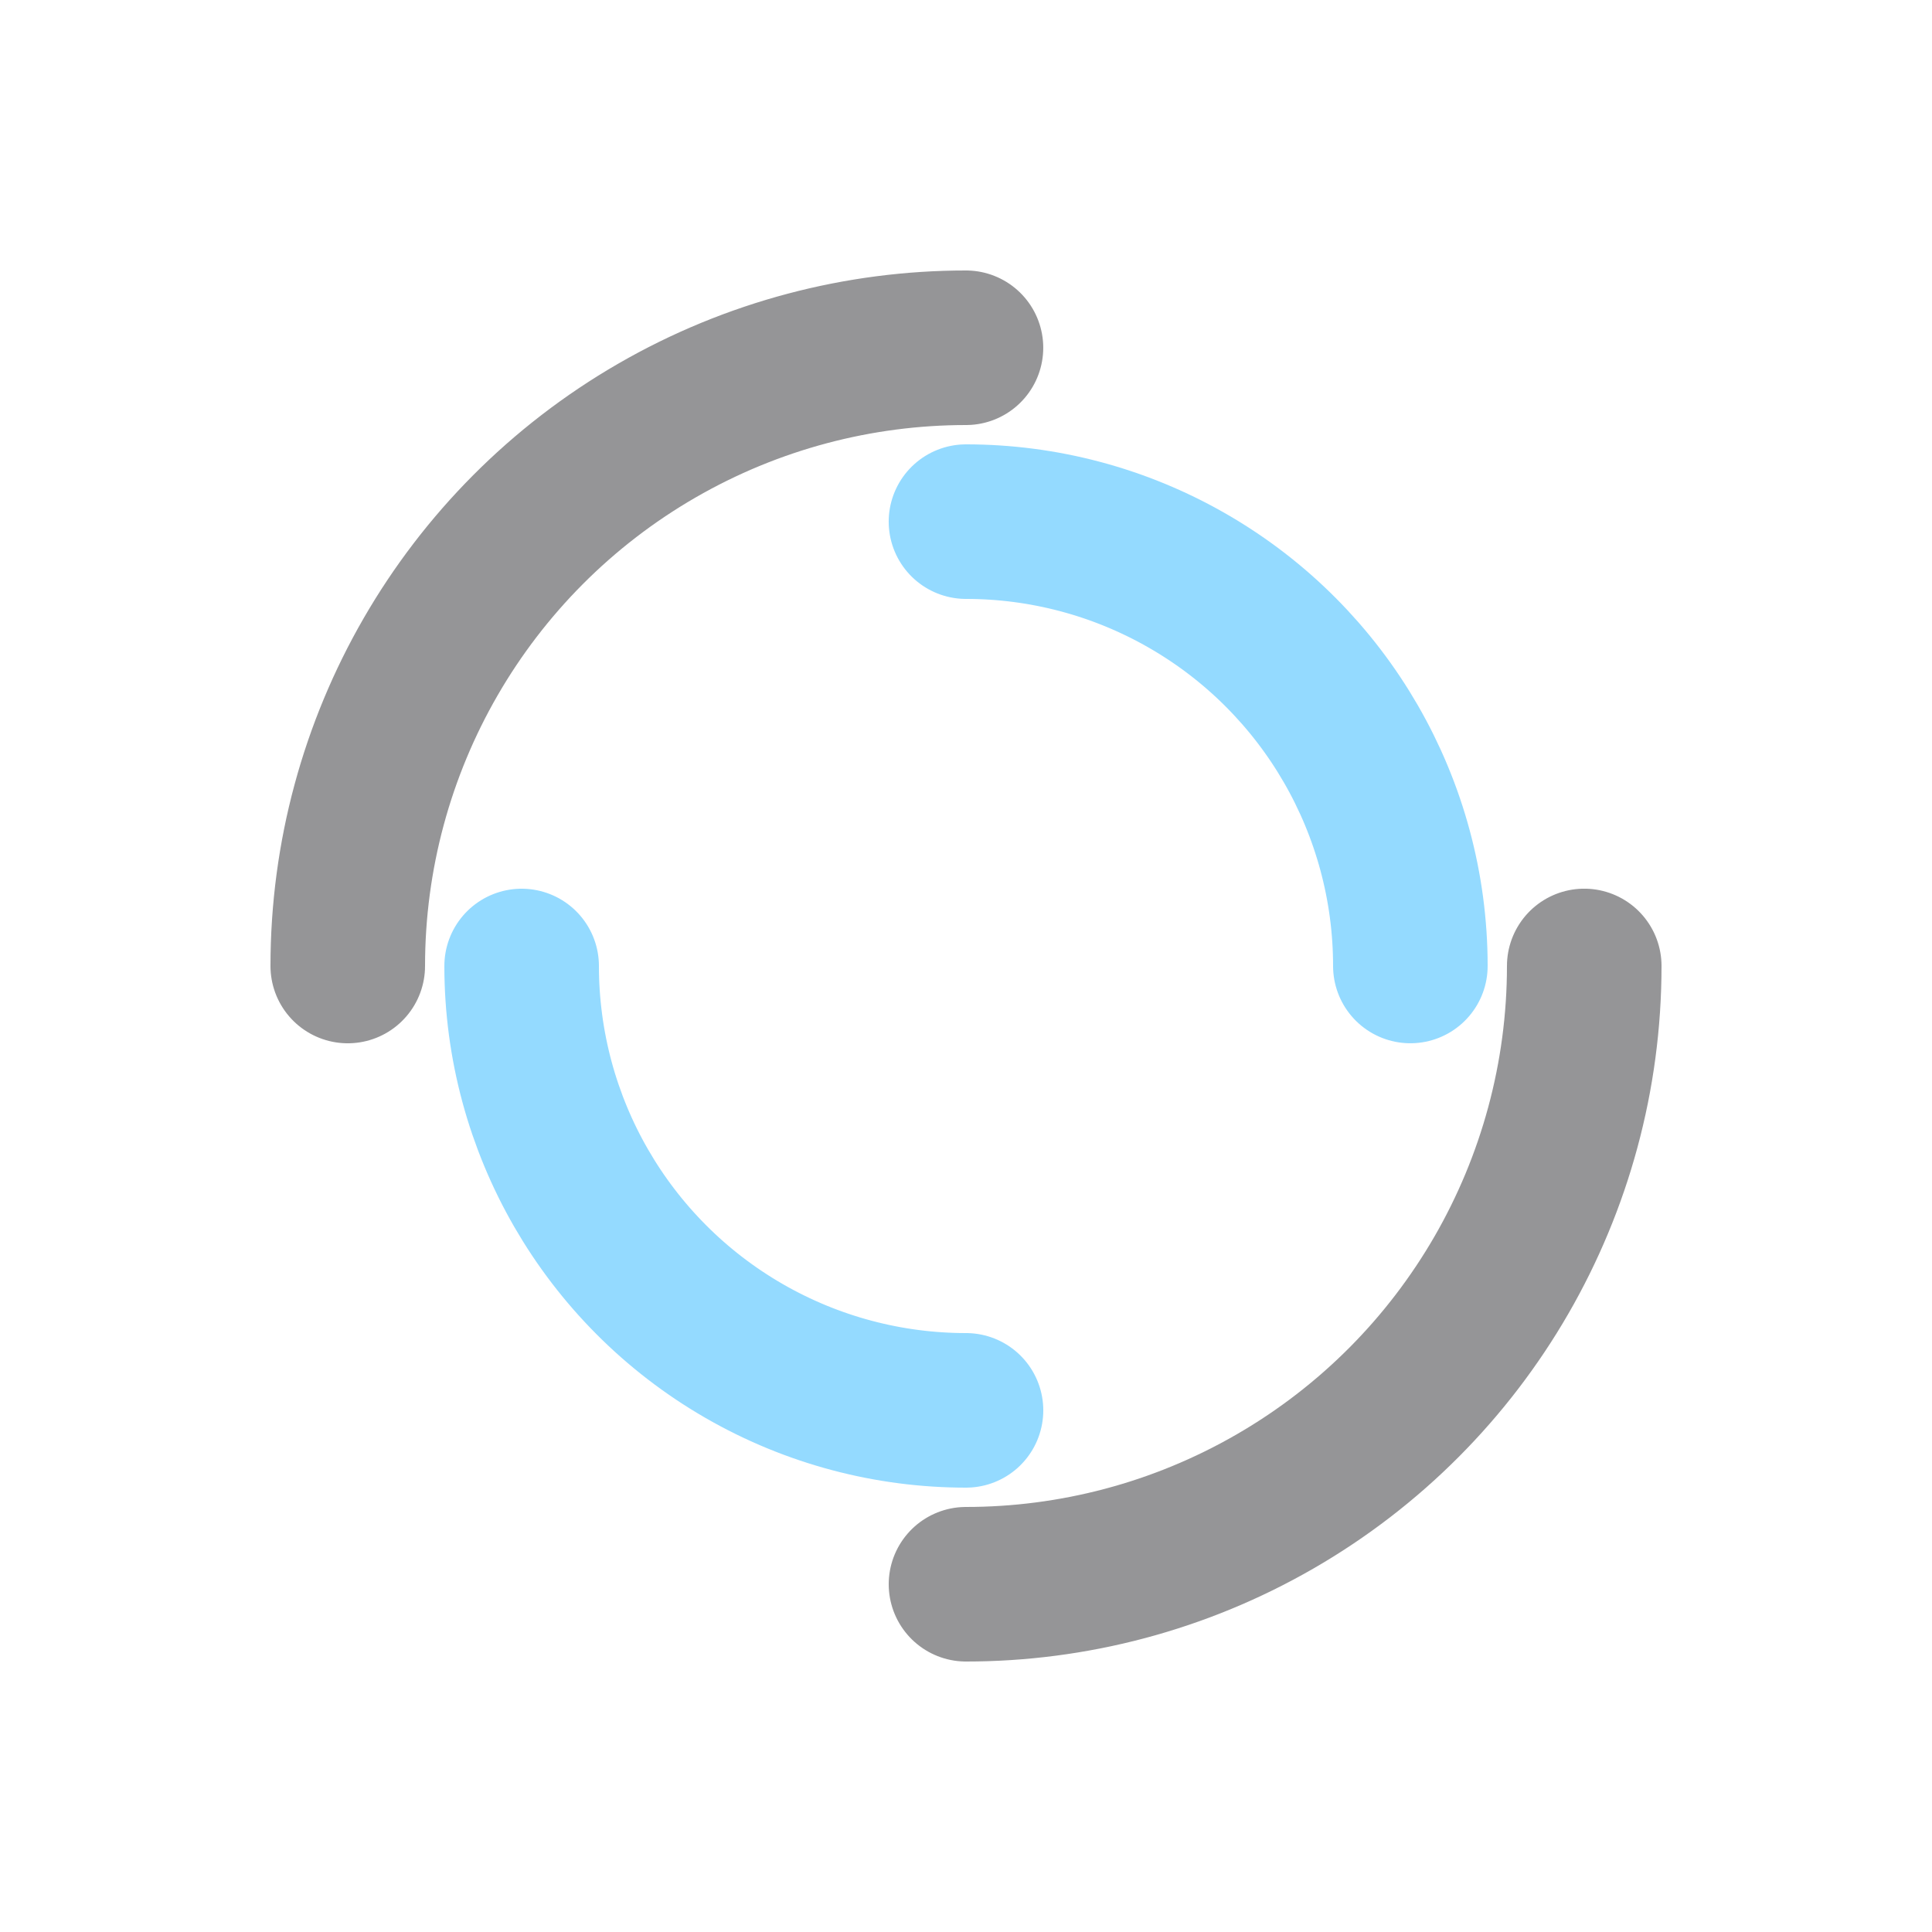 <svg xmlns="http://www.w3.org/2000/svg" style="margin:auto;background-image:none;animation-play-state:running;animation-delay:0s;background-position:initial initial;background-repeat:initial initial" width="200" height="200" viewBox="0 0 100 100" preserveAspectRatio="xMidYMid" display="block">
  <circle cx="50" cy="50" r="32" stroke-width="8" stroke="#959597" stroke-dasharray="50.265 50.265" fill="none" stroke-linecap="round" style="animation-play-state:running;animation-delay:0s">
    <animateTransform attributeName="transform" type="rotate" dur="1s" repeatCount="indefinite" keyTimes="0;1" values="0 50 50;360 50 50"/>
  </circle>
  <circle cx="50" cy="50" r="23" stroke-width="8" stroke="#94daff" stroke-dasharray="36.128 36.128" stroke-dashoffset="36.128" fill="none" stroke-linecap="round" style="animation-play-state:running;animation-delay:0s">
    <animateTransform attributeName="transform" type="rotate" dur="1s" repeatCount="indefinite" keyTimes="0;1" values="0 50 50;-360 50 50"/>
  </circle>
</svg>
